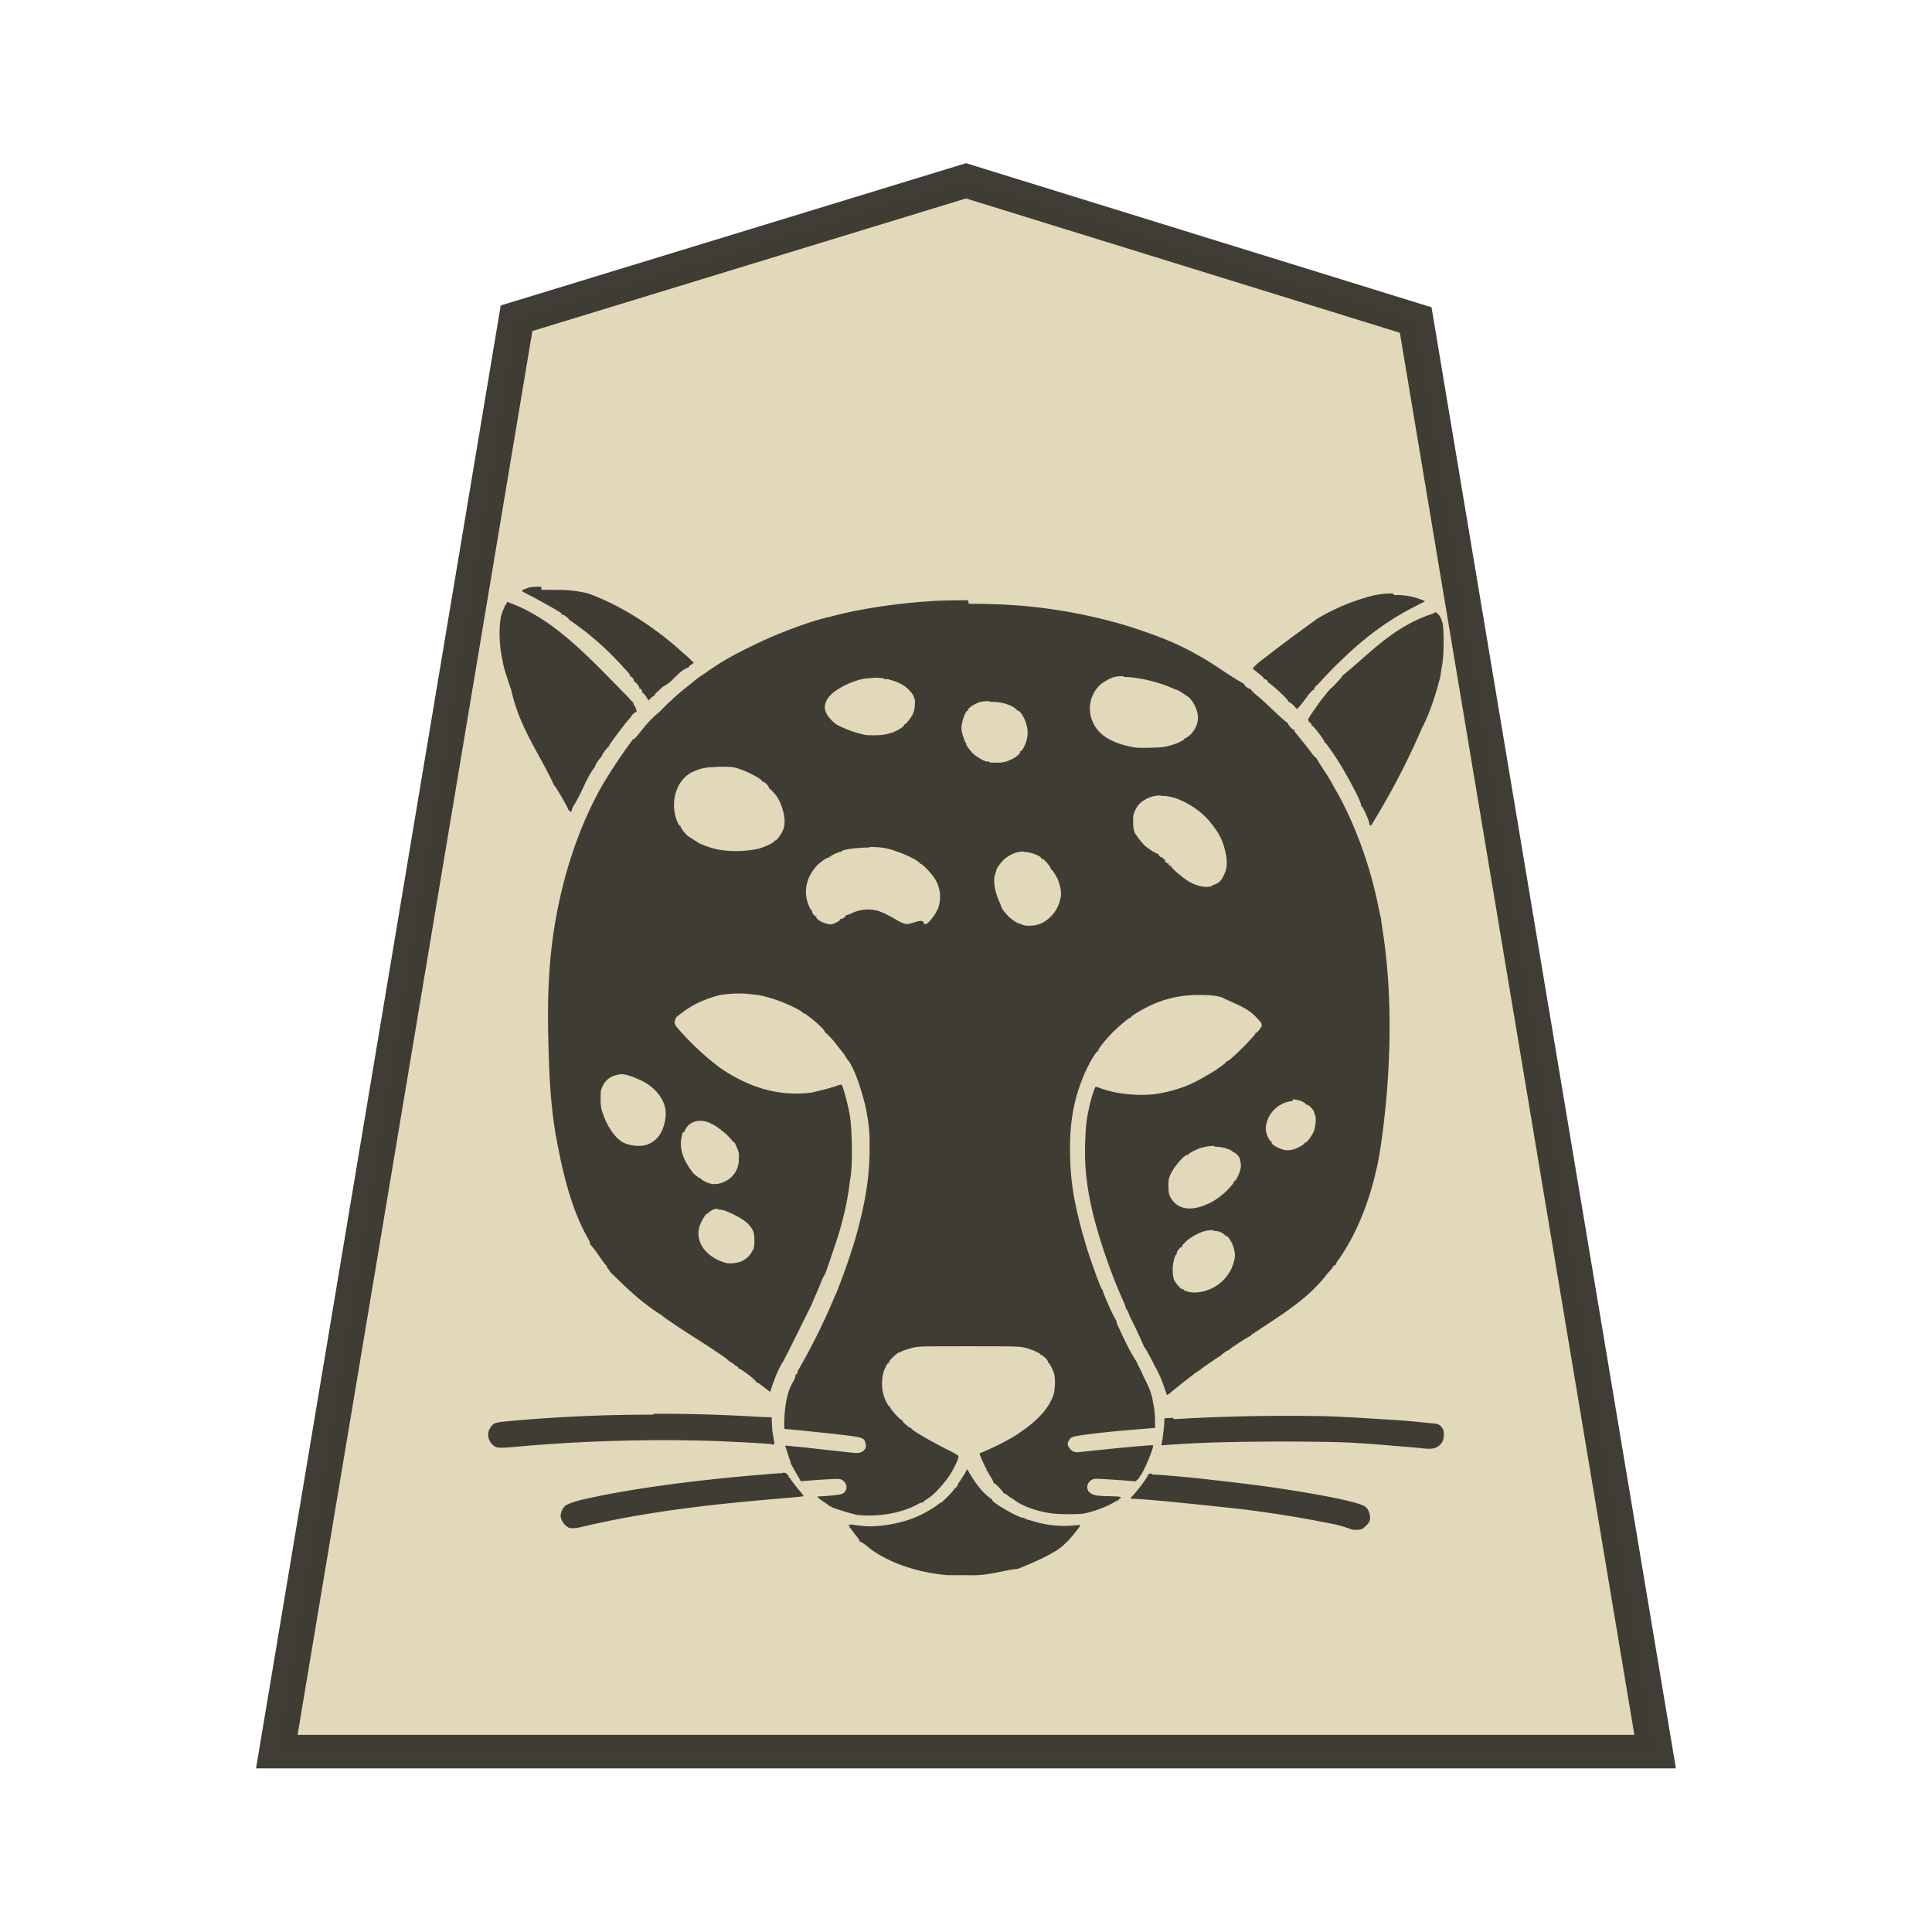 <svg xmlns="http://www.w3.org/2000/svg" width="52.157" height="52.157">
    <path fill="#e2d9ba" stroke="#38362e" stroke-opacity=".973" d="m-11.427 7.439-12.666 4.1-6.756 42.757H7.992L1.245 11.592Z" opacity=".99" transform="matrix(.958 0 0 .905 37.026 -1.851)"/>
    <path fill="#38362e" fill-opacity=".957" d="M14.614 15.84c-.268 0-.307.008-.393.043a.7.7 0 0 0-.135.062c.008.023.06.048.27.154.249.134.825.451.825.48 0 .005-.01.003-.02-.004-.01-.01-.02-.006-.009.009q.013.021.031.013c.031-.017.183.105.183.134q-.01.02.01.007a8 8 0 0 1 1.458 1.282c.173.182.192.22.173.24q-.012.013.009.002c.031-.016.125.106.09.135q-.011.014.008.003c.031-.017.173.154.144.182q-.012.021.008.01c.031-.017.09.07.07.106q-.01.017.01.007c.01-.008.05.03.09.09l.069.115.076-.072c.04-.038.077-.062.09-.06q.014.013.004-.007c-.007-.015.02-.05.06-.085.04-.033.115-.105.154-.144.307-.153.403-.412.7-.528.01.01.02.007.01-.006-.007-.013.02-.043.06-.062l.07-.05c0-.01-.25-.25-.269-.25-.71-.663-1.681-1.306-2.598-1.63a3.5 3.5 0 0 0-.883-.09c-.163-.002-.269-.004-.365-.004zm22.99.182a2.3 2.3 0 0 0-.749.115 5.6 5.6 0 0 0-1.295.567c-.624.451-1.063.777-1.58 1.182-.01 0-.162.153-.162.163 0 .003.069.06.163.134.09.07.153.135.144.144q-.011.02.006.01c.031-.017.125.058.09.084q-.011.015.008.004c.032-.017.567.47.548.509q-.011.02.006.01c.01-.007.06.03.125.084l.106.115.06-.063c.03-.036.134-.163.21-.268.077-.116.174-.202.183-.192.01.006.02.003.01-.006-.007-.024.06-.125.07-.105q.011.007.003-.004c.816-.893 1.618-1.613 2.645-2.13l.278-.143-.076-.034a1.8 1.8 0 0 0-.7-.134h-.06zm-11.469.183c-.364 0-.73.006-.95.02-.988.063-1.992.212-2.765.423-.48.106-.983.298-1.412.47-.355.144-.94.423-1.296.624-.125.063-.22.135-.25.144-.21.135-.403.27-.614.413-.432.346-.595.48-.653.538-.04.038-.076.076-.076.076-.007 0-.154.135-.307.298-.27.22-.384.374-.595.634-.05.062-.106.124-.125.115-.01-.008-.02-.005-.01.005a15 15 0 0 0-.807 1.207c-.633 1.107-1.026 2.33-1.25 3.52-.192 1.026-.259 2.065-.22 3.452.02 1.011.076 1.77.192 2.46.172.965.412 2.019.873 2.822.04.072.07.144.06.164q-.01.02.003.008c.173.173.269.384.442.576.01.015.02.036.01.048.03.013.076.106.105.135q-.011.013.01.008c.432.422.806.787 1.328 1.12.031.021.07.043.077.057.03.03.518.356.518.356.374.24.787.499 1.17.768.01.008.05.038.077.069.04.029.07.05.076.05.01 0 .04.023.07.048s.069.058.09.062c.02.008.03.024.02.036q-.014.024.008.01c.031-.019.509.336.48.375q-.01.019.01.007c.01-.007.05.013.09.043.04.031.124.09.172.134l.106.077.06-.183c.07-.201.173-.46.269-.604.105-.173.662-1.32.787-1.564.076-.192.173-.394.24-.567.04-.105.09-.22.115-.24.05-.105.22-.633.326-.94a8.4 8.4 0 0 0 .336-1.44c.01-.09.031-.221.041-.288.05-.327.04-1.23-.02-1.616-.031-.22-.173-.758-.221-.854a.4.4 0 0 0-.144.036 7 7 0 0 1-.691.182 3.26 3.26 0 0 1-1.601-.211 4.4 4.4 0 0 1-.864-.47 7.4 7.4 0 0 1-1.183-1.123c0-.01-.007-.024-.01-.033-.04-.036-.01-.164.04-.212.442-.364.759-.47 1.116-.576.163-.043.576-.069.797-.043.345.036.365.043.537.09.327.085.836.308.95.414.02.02.042.033.042.026 0-.017.316.22.441.355.06.058.115.115.106.135q-.011.02.006.01c.25.22.364.412.518.595.031.05.076.134.115.173.183.24.375.854.47 1.266.077.403.116.624.106 1.132-.002.768-.115 1.438-.374 2.378a18 18 0 0 1-.48 1.389 2 2 0 0 1-.09.21 17 17 0 0 1-.984 1.988q-.011-.013-.01.005c.01.036-.03.125-.05.106-.01-.008-.02-.005-.008.009-.01.106-.07.182-.115.278-.125.24-.183.615-.192.969-.005.182-.001.22.02.22.076 0 1.208.116 1.597.164.49.058.538.076.576.211.032.106-.01.211-.124.25-.07.033-.106.03-.548-.021-.268-.029-.69-.072-.95-.106-.26-.024-.48-.043-.5-.05-.04-.013-.05.024-.03.062.01.021.04.106.06.173.02.084.06.173.06.182.01.014.01.027.007.027-.02 0 .106.22.202.384l.076.134.144-.012c.336-.029.787-.057.873-.048a.19.19 0 0 1 .154.072c.106.115.07.26-.05.326-.05.027-.403.063-.624.07-.05 0-.06.005-.031.031.01.017.07.06.134.106.06.036.135.084.163.115q.047.039.032.012c-.01-.027-.01-.027.01 0a.1.1 0 0 0 .05.036 6 6 0 0 0 .643.196c.566.072 1.229-.043 1.665-.288.06-.034.124-.05.134-.043q.01.008.01-.011c0-.013.05-.05.115-.09.183-.106.519-.49.643-.711.116-.192.192-.375.192-.442 0-.016-.105-.072-.22-.134-.375-.183-1.053-.557-1.053-.615q-.002-.02-.01-.009c-.02.017-.25-.173-.23-.202q.004-.017-.01-.009c-.031.021-.346-.326-.327-.365q.012-.02-.007-.009c-.031.017-.144-.192-.173-.336-.06-.201-.04-.528.05-.7.05-.106.077-.145.106-.135q.015.012.001-.013c-.01-.019.02-.062.106-.144.06-.06.134-.115.134-.115a.5.5 0 0 0 .106-.043c.05-.027.182-.063.268-.09.183-.044.202-.044 1.529-.044 1.233 0 1.361.003 1.513.036.192.043.45.163.422.182q-.01.018.01.008c.01-.008.06.029.124.084.05.05.09.105.076.125q-.01.019.007.009c.02-.016.135.192.163.317.032.144.02.374-.01.518-.115.365-.403.701-.911 1.044-.23.173-.778.441-1.024.537-.04.015-.07.034-.07.043 0 .031.135.327.164.375.02.026.031.06.02.076q-.014.025.009.01c.01-.008.02-.006.02.005s.04.084.09.163c.05.072.076.144.076.154q-.01.013.007.008c.03-.01.278.259.268.278q-.012.015.009.004c.01-.007.05.01.076.036l.06.05c.005 0 .05.031.115.07.22.172.586.307.94.364.145.027.28.036.558.036.336 0 .384-.005.566-.057a3 3 0 0 0 .595-.23c.09-.058.183-.106.183-.085q.011.01 0-.01c-.007-.014.001-.03.02-.034.02-.007.032-.024.032-.036 0-.021-.077-.027-.317-.034-.355-.006-.432-.024-.528-.105-.134-.135-.02-.365.182-.365.135 0 1.007.06 1.041.072.02.008.134-.084.134-.125 0-.008.01-.026.031-.043.077-.084.375-.787.327-.807-.031-.016-1.292.106-1.973.183a.4.4 0 0 1-.173-.013c-.06-.027-.153-.135-.153-.202 0-.062.06-.173.134-.192.09-.043.922-.144 1.91-.22l.316-.027-.004-.23a2 2 0 0 0-.05-.442c-.02-.125-.04-.22-.05-.23-.06-.212-.182-.413-.25-.577-.076-.163-.143-.278-.134-.278q.013-.001-.006-.016c-.211-.326-.355-.643-.528-1.02-.02-.034-.02-.07-.02-.077.006-.01.003-.019-.007-.019a6 6 0 0 1-.365-.806c-.003-.017-.01-.036-.02-.043-.04-.034-.355-.903-.47-1.317-.298-1.026-.394-1.665-.394-2.48-.001-.758.106-1.316.346-1.921.134-.326.364-.74.412-.71q.014.012.005-.007c-.02-.034.125-.221.346-.461.172-.182.508-.46.528-.442.01.008.02.005.01-.006-.02-.028.307-.22.556-.336a3 3 0 0 1 1.282-.268c.326-.002.566.03.653.084.47.22.643.268.892.518.07.09.154.134.144.23-.003.043-.134.202-.163.192q-.013-.002-.006.016c.007.012-.125.154-.27.308-.345.345-.48.46-.508.441-.01-.007-.02-.004-.01.007.01.017-.04.062-.268.221-.116.076-.423.26-.586.336-.317.163-.74.278-1.085.326a3.7 3.7 0 0 1-1.102-.06 3 3 0 0 1-.365-.105.3.3 0 0 0-.124-.031c-.02.015-.135.355-.173.566-.07.308-.09.47-.106.96-.02.634.04 1.172.211 1.894.164.672.49 1.644.826 2.376.04.09.07.183.06.183q-.011.02.003.008c.01-.012.077.106.09.173.145.288.26.528.394.835 0 .014.008.026.01.026.008 0 .05.063.09.144.042.077.135.23.193.365.134.22.23.49.288.663.02.06.04.124.05.124s.076-.05.173-.134c.173-.144.633-.5.643-.5a.4.4 0 0 0 .077-.05c.105-.083.09-.071.307-.22.125-.084.21-.144.22-.144.02 0 .02-.005.02-.01-.01-.01.183-.153.212-.153q.015-.002.03-.017c.01-.027.529-.365.567-.365.01 0 .02-.005.01-.011-.005-.006.008-.021.031-.034.788-.528 1.506-.94 2.042-1.65.05-.051.125-.135.144-.174.02-.035.06-.06.07-.05.01.008.02.004.009-.007-.007-.012.02-.072.07-.135.44-.624.796-1.437 1.023-2.436.115-.47.22-1.366.278-2.029.134-1.615.09-3.063-.09-4.292-.031-.211-.06-.384-.06-.422a.2.2 0 0 0-.01-.062c-.006-.006-.031-.135-.06-.26-.22-1.14-.672-2.364-1.204-3.26-.134-.27-.326-.52-.47-.769q.01-.012-.01-.013a.6.6 0 0 1-.134-.153c-.144-.183-.317-.404-.422-.528-.02-.029-.041-.06-.031-.072q.009-.017-.008-.008c-.032.017-.183-.154-.164-.173q.012-.021-.002-.009c-.01.008-.164-.125-.317-.269-.183-.173-.384-.365-.5-.46a1 1 0 0 1-.191-.183q.003-.016-.01-.013c-.031.011-.173-.09-.164-.125q.011-.02-.003-.008c-.47-.26-.816-.548-1.286-.797-.567-.327-1.201-.557-1.895-.778a14 14 0 0 0-3.293-.566 17 17 0 0 0-.96-.021zm-12.45.084c-.032.005-.106.182-.145.297-.076.279-.07.768.01 1.168.02.076.031.172.04.192.02.115.107.374.212.681.22 1.018.768 1.726 1.153 2.567q-.01.02.003.009c.02-.016.384.614.384.653 0 .014.007.02.01.016q.013-.006.031.023c.01.026.02.026.041.004.02-.015.02-.033.02-.043-.005-.008.003-.036.02-.062.01-.026.031-.05.031-.057.212-.327.336-.75.567-1.033q.014.01.005-.011c-.01-.026.134-.25.163-.25.01 0 .01-.007.009-.017-.01-.023.163-.269.182-.25.01.004.01-.003.008-.013-.01-.024.365-.528.528-.72.01-.013.06-.063.106-.135.04-.05.09-.084.105-.084.041.023.006-.115-.04-.173-.02-.031-.04-.07-.031-.084q.01-.02-.003-.01c-.008.008-.06-.047-.134-.134-1.03-1.042-1.97-2.095-3.198-2.548-.04-.017-.076-.03-.076-.03h-.002zm25.093.23c-.02 0-.04.006-.04.013 0 .009-.041.031-.106.05-1.06.365-1.672 1.082-2.377 1.647-.01-.006-.01-.003-.01.007.008.029-.317.365-.336.365q-.013-.01-.006.01c-.221.25-.317.403-.5.662-.069.106-.105.164-.076.183.01.013.01.03.004.038q-.012.015.01.003c.02-.013.076.06.069.084-.002.006.004.01.01.01.04 0 .346.404.336.442q-.003.02.01.01c.02-.014.365.48.557.835.22.375.441.826.422.864q-.011.023.003.01c.02-.015.21.375.22.49.02.07.04.062.09-.027a20 20 0 0 0 1.327-2.553c.22-.423.375-.912.5-1.397 0-.02.02-.154.04-.269.06-.288.06-.987.02-1.167-.04-.173-.125-.278-.182-.288h-.01zm-8.466 1.756c.393-.001.912.125 1.281.278.077.036.163.07.173.07.031 0 .298.173.346.22.172.173.259.461.22.625a.7.7 0 0 1-.134.297c-.06.084-.202.183-.22.173q-.013-.01-.008.008c.02.029-.221.144-.423.192-.134.034-.22.043-.509.048-.374.006-.374.006-.662-.062-.5-.135-.807-.365-.922-.759a.89.89 0 0 1 .26-.892c.03-.027.134-.084.21-.135.145-.062.173-.076.346-.084l.076-.002zm-6.752.02c.154 0 .288.01.307.027.01.013.031.017.04.011.02-.019.318.07.423.135.183.09.365.316.346.384q-.011.032.01.017c.02-.011.02.03.01.153a.6.6 0 0 1-.06.27c-.07.133-.202.277-.22.268-.01-.008-.02-.004-.008.01.02.03-.192.173-.365.22a1.2 1.2 0 0 1-.375.058 3 3 0 0 1-.288-.004 3 3 0 0 1-.787-.278c-.192-.135-.336-.327-.326-.49a.47.47 0 0 1 .134-.288c.163-.192.624-.422.96-.47.06-.008.154-.013.22-.013zm3.16.654c.278-.014.604.072.748.23q-.011.02.009.009c.03-.017.124.09.182.23.07.163.106.336.07.5-.02.153-.145.383-.183.364-.01-.007-.02-.003-.006.012.02.036-.125.173-.269.22a.66.66 0 0 1-.345.073c-.144.005-.212 0-.221-.016q-.013-.021-.031-.013c-.05.03-.336-.135-.432-.24-.077-.09-.173-.212-.154-.23q.01-.02-.007-.022c-.02 0-.105-.23-.124-.365-.02-.163.115-.556.172-.508q.014.011.003-.01c-.032-.05.21-.211.364-.24.041-.01.135-.014.221-.014zm4.644 2.537c.125-.001.23.019.365.06.336.115.7.355.921.624.27.326.375.538.442.883.05.24.031.423-.06.586-.076.173-.163.22-.326.269h.001c.07.027-.163.036-.173.036a1.1 1.1 0 0 1-.364-.106c-.183-.084-.576-.422-.557-.46q.01-.021-.004-.01c-.02.022-.076-.025-.06-.05q.012-.017-.007-.008c-.031.016-.125-.076-.09-.106q.012-.014-.02-.008-.03.004-.031-.02c.002-.013-.002-.023-.01-.022-.032.008-.115-.048-.115-.084 0-.017-.008-.027-.02-.021-.01.006-.06-.024-.135-.063-.06-.043-.154-.105-.192-.134a2 2 0 0 1-.298-.375.3.3 0 0 0-.02-.062 1 1 0 0 1-.02-.23c-.001-.173.006-.202.05-.298a.6.6 0 0 1 .27-.298.8.8 0 0 1 .402-.115zm-12.004-.787h.07c.336.001.365.003.557.07.201.062.585.268.585.316q0 .018.031.02c.041 0 .173.135.154.164-.01.01-.005.013.007.01.173.153.27.268.365.575.06.192.07.394.02.528-.04.125-.182.307-.211.307-.01 0-.031.009-.031.018 0 .033-.23.144-.384.192-.076.023-.23.05-.346.062v-.002a2.8 2.8 0 0 1-.633-.001 2 2 0 0 1-.528-.135c-.03-.013-.06-.026-.076-.028-.05-.01-.298-.183-.365-.221-.105-.09-.211-.24-.201-.269q.01-.019-.007-.01c-.01.008-.041-.022-.06-.061-.25-.528-.06-1.18.384-1.392.201-.09.345-.135.662-.135zm8.263 2.299.06.002c.154.011.413.106.422.163q.01.025.041.027c.04 0 .24.23.22.269q-.01.019.004.008c.02-.02.134.154.192.288.076.211.106.355.06.528a.95.95 0 0 1-.49.634.8.8 0 0 1-.278.072c-.164.007-.192.002-.279-.036-.031-.012-.06-.024-.076-.026-.05-.01-.211-.125-.26-.173-.124-.135-.182-.183-.23-.346-.144-.278-.211-.643-.144-.806.01-.034.031-.077.031-.106.01-.07.135-.22.221-.307.173-.134.336-.202.528-.202zm-4.149-.134c.278-.001.48.028.74.124.182.058.527.221.566.27.02.015.04.028.05.028q.013.002.006.024-.015.022.01.009c.03-.02.268.22.364.364a.9.9 0 0 1 .153.692c-.01.06-.03.124-.03.134-.001.006-.032.05-.06.115-.07.125-.289.432-.337.288-.04-.144-.345.07-.508.026a1 1 0 0 1-.26-.125c-.268-.153-.422-.22-.537-.24a1 1 0 0 0-.643.084.7.7 0 0 1-.144.05c-.01 0-.02.004-.01.01.02.017-.125.115-.144.09-.01-.007-.02-.002-.007.011.02.029-.135.106-.22.135-.145.023-.471-.135-.423-.212q.01-.017-.01-.006c-.03.019-.124-.106-.105-.144q.012-.023-.002-.011c-.01.008-.04-.024-.06-.072-.183-.365-.125-.768.153-1.097.077-.106.327-.279.365-.26.01.01.02.006.007-.013-.01-.02-.007-.024.02-.014.02.008.031.006.02-.004-.01-.024.25-.135.269-.125.01.007.02.003.02-.008 0-.043.298-.09.624-.105.04-.002.09-.002.134-.002zm-6.729 6.134c.125-.002.26.036.48.134.173.063.404.221.519.365.211.25.269.5.201.797-.06.288-.201.48-.422.586-.182.084-.48.069-.691-.034-.211-.105-.422-.403-.547-.758a1 1 0 0 1-.07-.423c0-.21.005-.23.05-.336a.54.54 0 0 1 .308-.288.6.6 0 0 1 .173-.036zm18.133.682c.04 0 .076.003.134.012.135.03.211.072.26.135.01.017.02.02.01.005-.01-.021 0-.017.04.006.07.043.182.192.163.22q-.006.027.01.037c.04.014.031.297-.02.422-.04.134-.211.346-.23.326-.01-.006-.02-.003-.02.009 0 .034-.173.134-.288.173-.164.043-.26.036-.385-.021-.163-.062-.25-.144-.22-.183q.008-.017-.01-.005c-.032.017-.135-.173-.145-.288-.02-.106.02-.26.077-.374a.8.8 0 0 1 .662-.432zm-15.662.662a.8.8 0 0 1 .173.106c0 .008.02.02.041.028q.045.013.031.036c.09.039.26.221.327.307q-.015.024.008.01.03-.016.09.135c.06.134.07.173.06.317a.65.65 0 0 1-.336.595c-.153.076-.268.106-.403.084-.124-.021-.316-.134-.297-.154q.01-.018-.01-.006c-.01.007-.04-.003-.06-.024s-.06-.048-.076-.06c-.041-.026-.154-.173-.23-.317-.135-.22-.183-.499-.135-.691.01-.043.02-.09.02-.106.001-.009.01-.024.031-.033.01-.01.031-.024.031-.031.134-.327.5-.327.72-.202zm13.574.614q.062 0 .144.01c.164.02.365.105.346.134q-.008.014.02.006c.031-.011.173.134.173.182.003.014.01.06.02.106.01.06.01.115-.01.192-.04.144-.134.317-.163.297q-.013-.01-.007.01c.02.03-.192.268-.346.384a1.6 1.6 0 0 1-.585.307c-.366.106-.644 0-.788-.269-.04-.084-.05-.134-.05-.288 0-.192.003-.21.076-.364.09-.183.374-.51.432-.48.02.006.031.003.02-.006-.01-.024.192-.135.336-.183.135-.038.25-.06.365-.06zm-13.413 1.696c.07 0 .153.015.22.043.27.105.529.26.625.374.124.144.144.221.144.423-.001.172-.008.201-.06.288a.6.6 0 0 1-.307.278.9.9 0 0 1-.375.043c-.528-.134-.854-.537-.748-.96.02-.115.172-.365.192-.365.008 0 .05-.026.09-.062a.36.36 0 0 1 .22-.084zm13.36.576c.05 0 .115.006.163.017.05.01.173.084.173.105q0 .016.031.017c.06 0 .192.22.22.403.032.134.01.24-.059.432a1.13 1.13 0 0 1-.787.662c-.212.049-.356.036-.51-.03-.01-.005-.02-.016-.01-.024q.003-.013-.02-.004c-.05.017-.21-.173-.249-.27a1.07 1.07 0 0 1 .031-.614c.01-.03.031-.057.041-.057q.013-.002.007-.021c-.02-.029.09-.192.134-.173.01.007.02.003.007-.011-.02-.031.134-.183.26-.26.21-.134.402-.2.604-.191zm-15.11 4.963a42 42 0 0 0-3.974.182c-.298.03-.346.048-.423.183-.105.153-.04.393.125.49.076.05.172.05.777-.007a45 45 0 0 1 5.259-.135c.922.044 1.366.07 1.434.084.041.01.07.01.077.002a.7.7 0 0 0-.02-.173 2 2 0 0 1-.041-.355l-.01-.202h-.076c-.05-.001-.336-.014-.644-.032a45 45 0 0 0-2.454-.062zm14.03.084-.221.014-.01.202c-.009.115-.032.268-.041.355-.02.084-.031.173-.031.173a33 33 0 0 1 1.409-.077 69 69 0 0 1 3.128-.014c.672.011 1.26.062 1.866.115.24.02.5.039.567.048h.001c.25.033.384.026.47-.027.125-.076.164-.153.183-.288.003-.105.002-.163-.04-.22-.077-.135-.212-.125-.327-.135a21 21 0 0 0-1.257-.105l-.95-.058v.003a15 15 0 0 0-.902-.033 51 51 0 0 0-3.807.084zm-5.535 1.39c-.008 0-.04.042-.07.105-.134.211-.163.259-.172.259-.01-.003-.02.002-.01.013.006.011-.008.043-.032.076-.06.077-.09.125-.069.072q.016-.03-.007-.014c-.01.008-.02.024-.01.034.01.019-.327.364-.365.364-.009 0-.04.024-.077.05-.076.07-.336.221-.509.298-.326.154-.787.26-1.193.279-.182.01-.259.005-.585-.039-.05-.007-.09-.003-.106.01-.007.012-.002.023.01.023.01 0 .02.014.01.033q-.01.027.005.023c.01-.006.04.024.06.063.07.105.172.201.21.297q-.01.019.01.007c.134.063.25.183.365.26.518.345 1.184.566 1.955.643.04.004.307.005.585.002.538.029.902-.125 1.37-.173q.014.01.005-.005c.317-.134.663-.269.974-.46.125-.073.26-.183.384-.318.076-.084.317-.374.307-.393a1 1 0 0 0-.211.012 2.9 2.9 0 0 1-1.115-.135c-.124-.028-.201-.062-.192-.071.007-.01-.003-.013-.02-.005-.076.03-.883-.423-.844-.49q.008-.017-.007-.014c-.02.008-.183-.134-.298-.26a3.4 3.4 0 0 1-.355-.527c-.01-.026-.031-.043-.04-.043zm-5 .105c-.09 0-.259.016-.595.043-2.053.173-3.686.413-4.807.672-.278.07-.403.125-.47.173a.42.42 0 0 0-.115.259c0 .134.115.269.22.326.06.023.212.014.327-.017 1.815-.432 3.628-.624 5.44-.777.326-.027.575-.05.575-.06 0-.007-.04-.05-.076-.106-.134-.144-.288-.355-.288-.374q-.001-.022-.02-.016c-.02.011-.031-.024-.02-.062q.002-.017-.01-.005c-.01.01-.031-.004-.04-.029s-.02-.043-.126-.038zm9.98.013c-.076 0-.105.01-.105.026 0 .043-.22.346-.374.519-.05.06-.106.115-.106.124 0 .005.07.011.154.014.441.017 1.901.173 2.885.279 1.012.134 1.49.211 2.459.403.09.017.346.09.451.134.076.027.24.024.307-.008a.6.6 0 0 0 .192-.192c.06-.135-.01-.356-.134-.423-.22-.134-1.502-.374-2.848-.557a95 95 0 0 0-1.801-.21c-.644-.06-.95-.085-1.082-.085z"/>
</svg>
